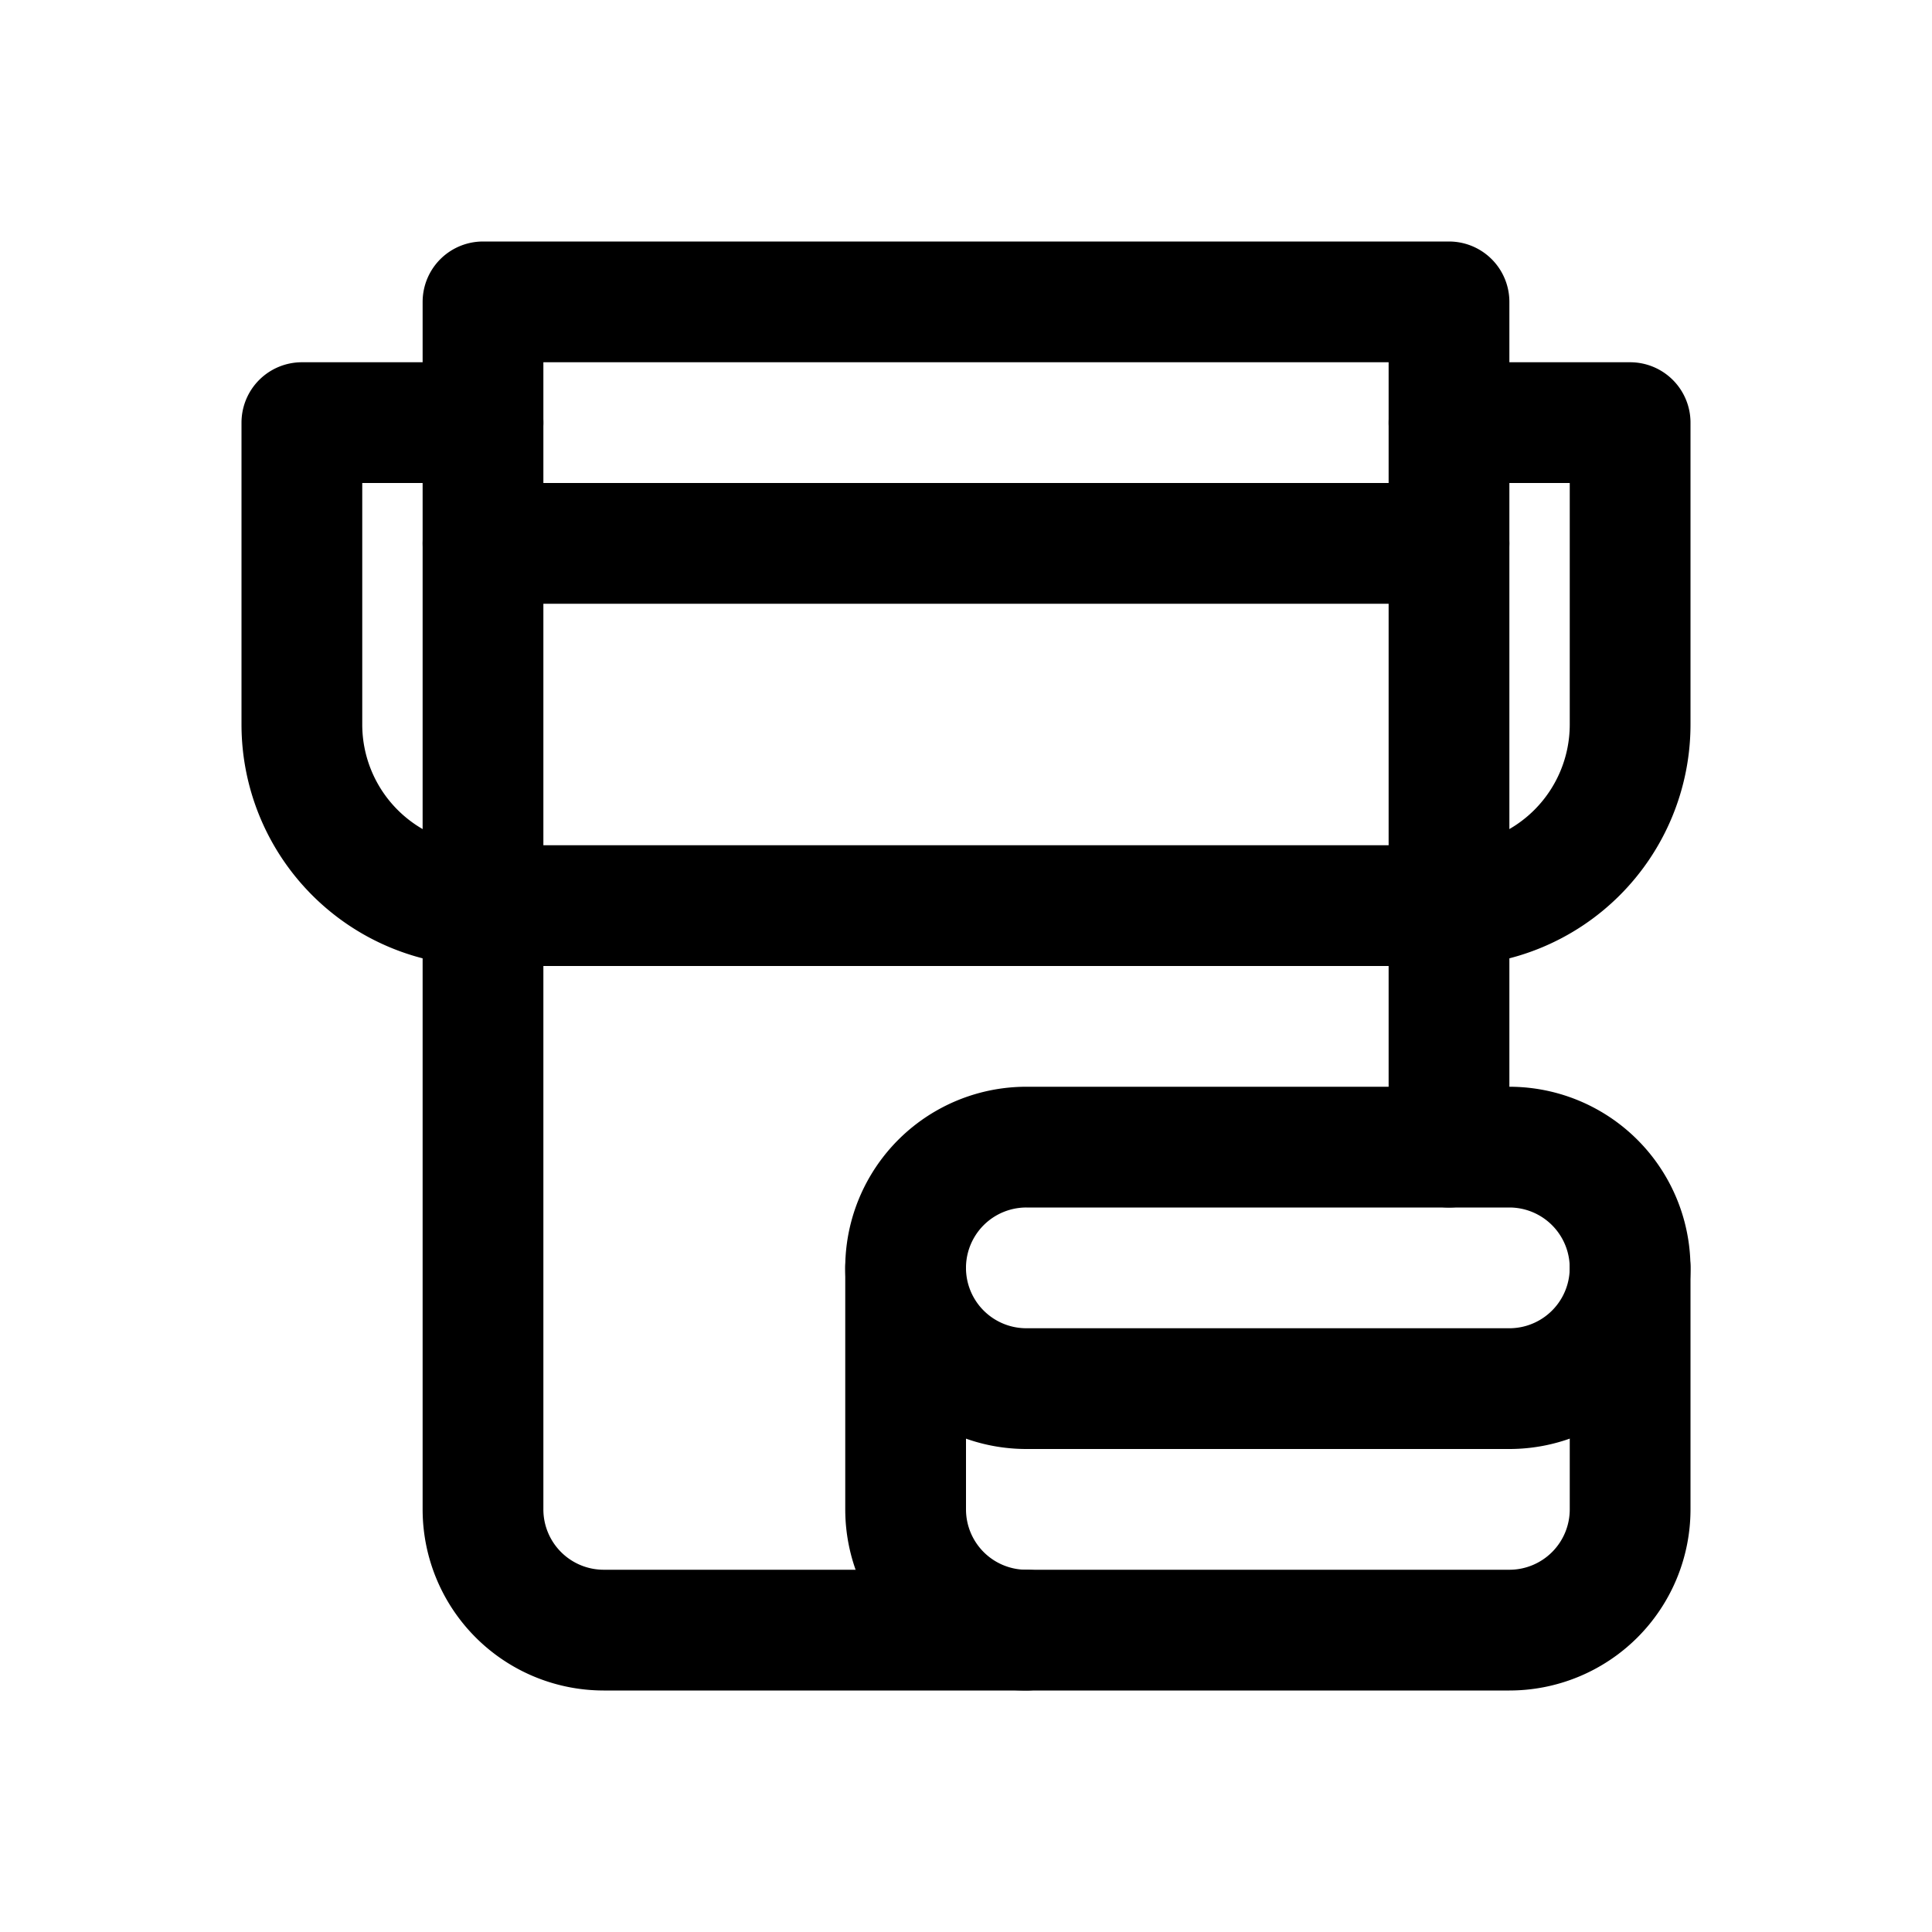 <?xml version="1.0" ?><svg height="64" viewBox="0 0 64 64" width="64" xmlns="http://www.w3.org/2000/svg"><defs><style>
      .a {
        fill: none;
        stroke: #000;
        stroke-linecap: round;
        stroke-linejoin: round;
        stroke-width: 4px;
      }
    </style></defs><title/><g><path class="a" d="M48,38V10H16V49.999A4,4,0,0,0,19.999,54H34"/><path class="a" d="M33.999,46h16a4,4,0,1,0,0-8H34a4,4,0,0,0-.001,8Z"/><path class="a" d="M54,42v8a4,4,0,0,1-4.001,4H34a4,4,0,0,1-4-4V42"/><path class="a" d="M48,14h6V24a6,6,0,0,1-6,6H16a6,6,0,0,1-6-6V14h6"/><line class="a" x1="16" x2="48" y1="18" y2="18"/></g></svg>
